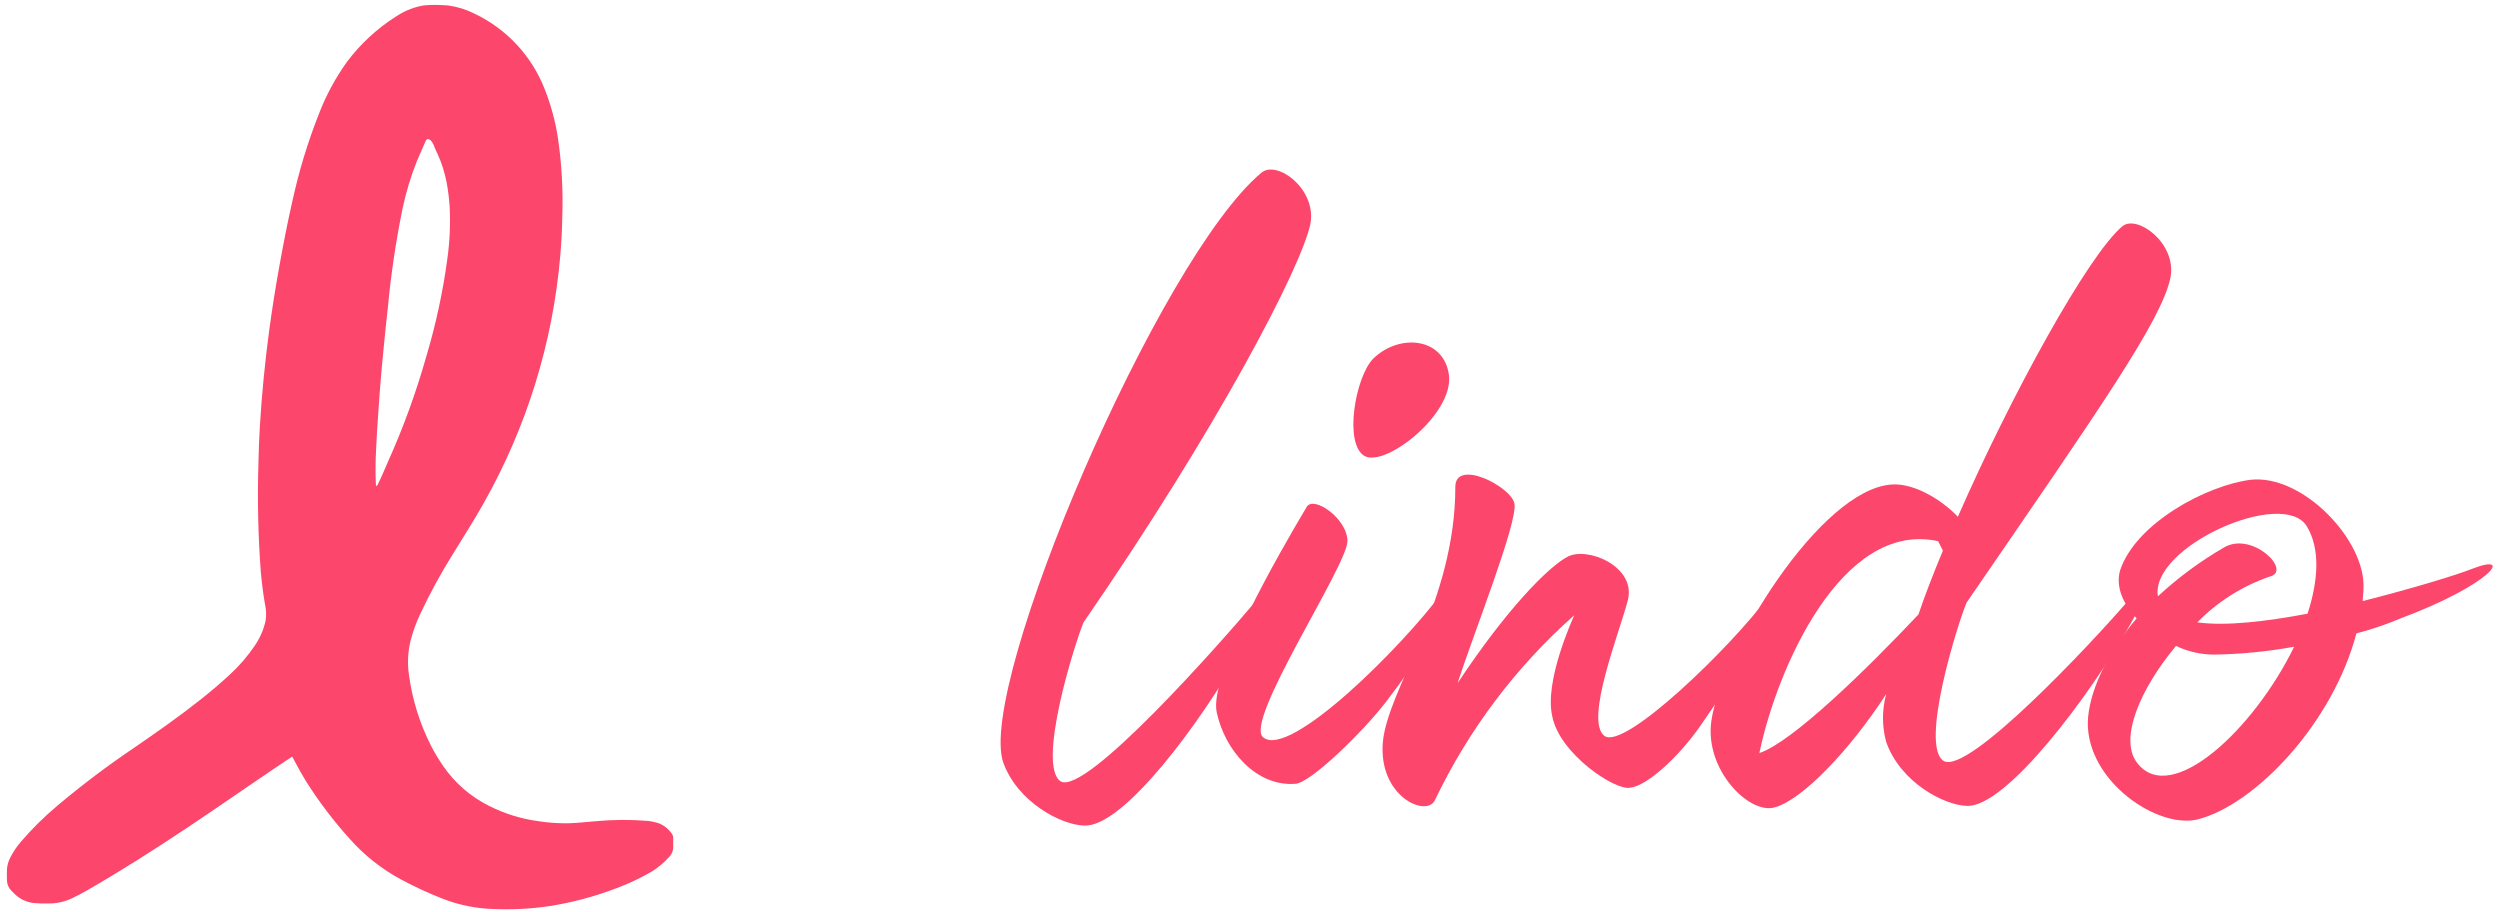 <svg width="277" height="101" viewBox="0 0 277 101" fill="none" xmlns="http://www.w3.org/2000/svg">
    <path
        d="M41.722 53.874C41.808 53.782 41.874 53.674 41.915 53.555C42.315 52.766 42.639 51.944 42.999 51.136C44.709 47.327 46.136 43.398 47.268 39.379C48.303 35.901 49.067 32.349 49.556 28.754C49.836 26.782 49.923 24.787 49.817 22.798C49.757 21.951 49.651 21.108 49.498 20.273C49.288 19.152 48.943 18.061 48.469 17.024C48.169 16.373 48.458 17.04 48.169 16.373C47.82 15.32 47.298 15.192 47.13 15.698C46.83 16.443 46.51 17.072 46.206 17.814C45.527 19.516 44.994 21.272 44.612 23.064C43.866 26.701 43.32 30.377 42.976 34.074C42.805 35.506 42.676 36.943 42.526 38.374C42.34 40.168 42.188 41.965 42.052 43.763C41.952 45.121 41.86 46.48 41.773 47.839C41.731 48.49 41.714 49.139 41.673 49.793C41.602 51.06 41.592 52.329 41.643 53.6C41.632 53.696 41.657 53.792 41.714 53.87M32.376 83.828C31.919 84.128 31.482 84.419 31.048 84.711C27.648 86.994 24.291 89.345 20.885 91.619C17.185 94.086 13.443 96.477 9.585 98.689C9.071 98.984 8.545 99.257 8.01 99.514C7.2 99.907 6.31 100.109 5.41 100.103C4.863 100.126 4.316 100.11 3.771 100.056C2.941 99.975 2.166 99.605 1.582 99.01C1.482 98.899 1.369 98.795 1.261 98.688C1.106 98.537 0.983 98.356 0.899 98.157C0.815 97.958 0.771 97.744 0.77 97.528C0.761 97.128 0.758 96.735 0.77 96.34C0.797 95.886 0.92 95.443 1.131 95.04C1.45 94.404 1.846 93.81 2.311 93.272C3.548 91.831 4.899 90.494 6.353 89.272C9.07 86.984 11.907 84.843 14.853 82.858C17.366 81.129 19.867 79.385 22.253 77.487C23.339 76.625 24.4 75.734 25.417 74.787C26.486 73.814 27.435 72.716 28.243 71.517C28.808 70.689 29.211 69.76 29.429 68.781C29.524 68.183 29.503 67.571 29.365 66.981C29.155 65.753 29 64.52 28.891 63.281C28.598 59.308 28.512 55.322 28.635 51.34C28.657 50.013 28.71 48.685 28.786 47.36C28.895 45.467 29.045 43.576 29.235 41.688C29.406 39.988 29.6 38.288 29.83 36.593C30.142 34.289 30.504 31.992 30.915 29.703C31.36 27.219 31.836 24.742 32.398 22.282C33.111 18.997 34.09 15.775 35.324 12.649C36.12 10.571 37.182 8.605 38.483 6.8C39.969 4.835 41.794 3.152 43.872 1.828C44.687 1.285 45.594 0.894 46.549 0.676C46.821 0.61 47.099 0.573 47.378 0.565C48.134 0.532 48.892 0.545 49.647 0.604C50.663 0.741 51.649 1.047 52.564 1.509C56.129 3.202 58.914 6.192 60.349 9.869C61.039 11.611 61.532 13.426 61.817 15.278C62.24 18.171 62.402 21.096 62.301 24.018C62.281 25.462 62.201 26.904 62.079 28.343C61.251 37.972 58.361 47.31 53.608 55.724C52.536 57.646 51.336 59.49 50.194 61.368C48.847 63.518 47.633 65.748 46.557 68.045C46.088 69.033 45.719 70.065 45.457 71.127C45.192 72.298 45.139 73.507 45.302 74.696C45.666 77.481 46.506 80.183 47.785 82.684C48.177 83.438 48.616 84.167 49.099 84.866C50.388 86.749 52.138 88.272 54.181 89.289C55.854 90.136 57.654 90.703 59.511 90.966C60.672 91.156 61.848 91.24 63.024 91.217C64.002 91.186 64.974 91.077 65.949 90.995C67.897 90.81 69.858 90.798 71.809 90.959C72.179 91.002 72.544 91.078 72.9 91.186C73.518 91.407 74.051 91.816 74.425 92.356C74.55 92.528 74.609 92.738 74.593 92.95C74.593 93.218 74.579 93.487 74.593 93.75C74.606 93.971 74.572 94.192 74.493 94.398C74.415 94.605 74.294 94.793 74.138 94.95C73.581 95.578 72.935 96.122 72.221 96.563C70.985 97.283 69.69 97.896 68.35 98.396C65.94 99.323 63.439 99.993 60.888 100.396C58.836 100.7 56.76 100.808 54.688 100.718C52.754 100.666 50.843 100.279 49.041 99.574C47.472 98.96 45.941 98.253 44.455 97.457C42.315 96.31 40.394 94.795 38.78 92.981C36.966 90.977 35.329 88.82 33.888 86.533C33.429 85.791 33.009 85.026 32.603 84.253C32.533 84.119 32.46 83.988 32.367 83.816"
        fill="#FC466B" />
    <path
        d="M139.784 19.12C141.53 17.72 145.893 20.953 145.195 24.793C144.235 29.505 134.984 47.309 120.061 68.952C119.101 71.221 114.825 84.836 117.53 86.581C120.323 88.152 135.246 71.221 138.999 66.77C142.752 62.232 141.792 64.588 137.515 72.094C133.239 79.774 124.424 91.818 120.061 91.468C117.53 91.381 112.73 88.85 111.161 84.487C108.194 75.934 128.441 28.545 139.786 19.12"
        fill="#FC466B" />
    <path
        d="M152.175 39.717C155.055 36.924 160.03 37.361 160.553 41.637C160.989 45.913 153.571 51.76 151.215 50.537C148.859 49.228 150.168 41.722 152.175 39.715M149.295 59.962C149.295 62.668 137.775 79.947 139.957 81.693C142.837 84.136 155.317 71.744 159.943 65.46C163.783 60.224 161.165 67.904 153.572 77.765C150.954 81.165 145.194 86.754 143.536 86.842C139.172 87.191 135.682 83.089 134.809 78.9C133.937 74.8 141.791 61.184 144.758 56.209C145.458 54.809 149.295 57.431 149.295 59.962Z"
        fill="#FC466B" />
    <path
        d="M167.797 55.774C168.233 57.781 163.171 70.436 161.513 75.674C167.012 67.381 171.546 62.843 173.646 61.708C175.828 60.487 181.326 62.756 180.366 66.508C179.406 70.174 175.566 79.774 177.748 81.519C179.93 83.264 191.971 71.483 195.811 66.247C199.739 61.01 199.651 64.24 188.306 80.559C185.775 84.137 182.372 87.104 180.626 87.279C178.968 87.628 172.772 83.526 171.986 79.337C171.113 75.497 174.167 68.777 174.429 68.166C167.959 73.899 162.706 80.873 158.982 88.675C158.022 90.595 152.699 88.239 153.222 82.217C153.745 76.37 161.251 66.683 161.251 53.941C161.251 50.799 167.36 53.854 167.797 55.774Z"
        fill="#FC466B" />
    <path
        d="M212.566 68.08C213.266 65.985 214.224 63.542 215.272 61.011L214.748 59.964C204.014 57.607 196.858 74.189 194.938 83.44C198.603 82.218 206.893 74.102 212.566 68.08ZM216.931 57.258C222.778 43.906 231.331 28.284 235.171 25.058C236.829 23.749 241.193 26.978 240.494 30.731C239.534 35.444 232.814 45.043 217.894 66.774C216.934 69.043 212.658 82.658 215.363 84.316C218.069 85.887 231.77 71.225 235.611 66.774C239.364 62.236 240.323 61.712 235.96 69.305C231.683 76.898 222.26 89.552 217.895 89.29C215.364 89.203 210.564 86.672 208.995 82.221C208.514 80.479 208.514 78.639 208.995 76.897C204.98 83.097 199.657 88.678 196.602 89.464C193.809 90.249 188.835 85.275 189.62 79.864C190.754 72.097 201.663 54.206 209.605 53.682C212.049 53.508 215.105 55.34 216.936 57.26"
        fill="#FC466B" />
    <path
        d="M246.427 60.656C249.569 58.823 254.02 63.274 251.488 63.885C248.455 64.93 245.706 66.666 243.46 68.956C246.602 69.392 251.053 68.869 255.678 67.996C256.9 64.243 257.078 60.752 255.591 58.309C252.973 54.028 238.224 60.574 239.095 66.072C241.33 63.999 243.789 62.183 246.427 60.656ZM254.194 71.656C251.285 72.188 248.336 72.48 245.379 72.528C243.899 72.535 242.437 72.207 241.103 71.568C237.089 76.368 234.732 81.953 236.827 84.568C240.58 89.368 249.743 80.815 254.194 71.652M236.74 68.516C235.257 66.944 234.384 65.025 234.907 63.192C236.653 57.956 244.507 53.766 249.395 53.156C255.155 52.545 262.137 59.876 261.875 65.2C261.875 65.723 261.788 66.16 261.788 66.6C267.288 65.2 272.173 63.72 273.919 63.022C278.632 61.189 276.013 64.768 265.977 68.522C264.39 69.192 262.756 69.746 261.089 70.18C258.471 80.129 249.918 89.118 243.548 90.78C239.095 91.904 231.242 86.581 231.329 80.035C231.416 76.893 233.249 72.618 236.74 68.516Z"
        fill="#FC466B" />
</svg>